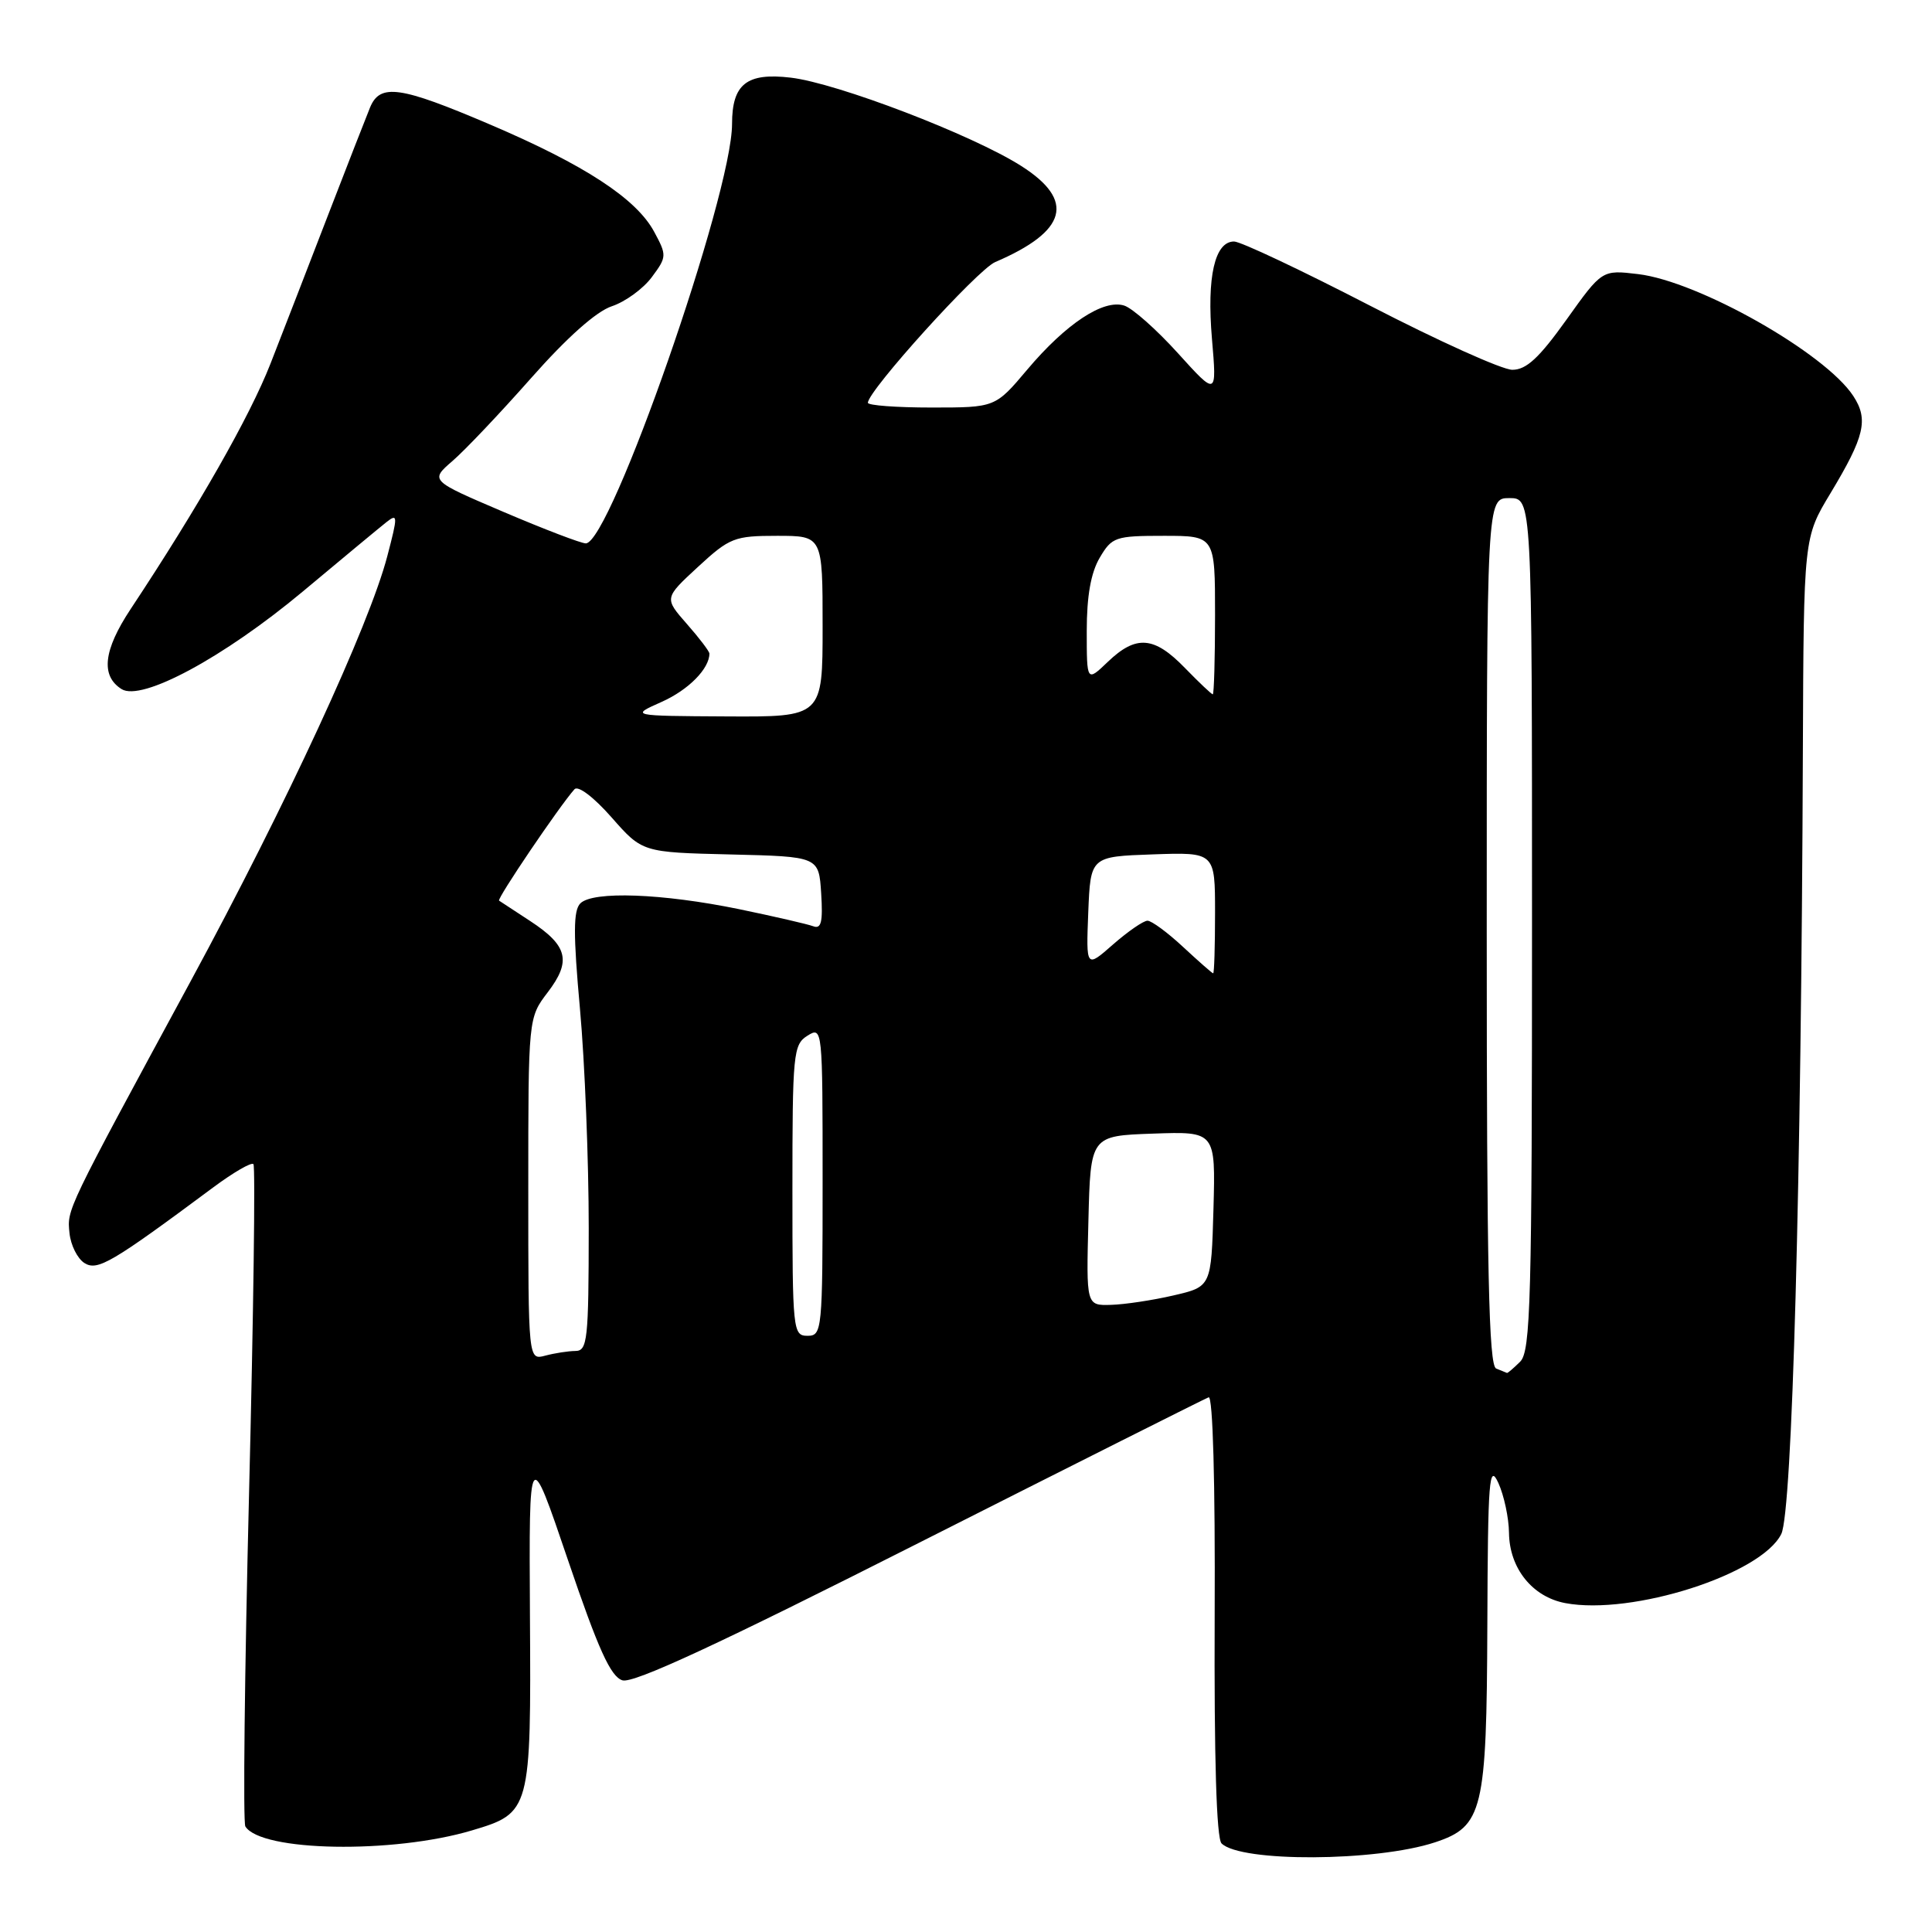 <?xml version="1.0" encoding="UTF-8" standalone="no"?>
<!DOCTYPE svg PUBLIC "-//W3C//DTD SVG 1.1//EN" "http://www.w3.org/Graphics/SVG/1.1/DTD/svg11.dtd" >
<svg xmlns="http://www.w3.org/2000/svg" xmlns:xlink="http://www.w3.org/1999/xlink" version="1.1" viewBox="0 0 256 256">
 <g >
 <path fill="currentColor"
d=" M 190.14 244.12 C 196.49 242.02 196.99 239.93 197.08 215.35 C 197.15 195.99 197.32 193.84 198.54 196.50 C 199.29 198.15 199.93 201.13 199.95 203.12 C 200.01 207.81 203.05 211.60 207.41 212.42 C 216.27 214.08 233.40 208.60 236.03 203.26 C 237.48 200.32 238.68 156.79 238.89 99.37 C 239.00 71.24 239.00 71.24 242.54 65.37 C 247.08 57.83 247.61 55.59 245.57 52.47 C 241.84 46.77 225.06 37.27 217.05 36.32 C 212.28 35.75 212.28 35.75 207.55 42.38 C 203.94 47.43 202.25 49.00 200.39 49.00 C 199.05 49.00 190.57 45.17 181.53 40.50 C 172.49 35.83 164.39 32.00 163.52 32.00 C 160.96 32.00 159.89 36.68 160.59 44.89 C 161.24 52.50 161.24 52.50 156.09 46.81 C 153.26 43.68 150.05 40.83 148.96 40.49 C 146.21 39.61 141.25 42.89 136.12 48.97 C 131.88 54.00 131.88 54.00 123.44 54.00 C 118.80 54.00 115.00 53.72 115.00 53.37 C 115.00 51.78 129.52 35.73 131.86 34.73 C 141.42 30.63 142.52 26.56 135.30 21.98 C 128.82 17.86 110.94 11.02 104.79 10.29 C 98.94 9.60 97.00 11.13 97.00 16.44 C 96.99 25.82 80.88 72.00 77.62 72.00 C 77.00 72.00 72.11 70.13 66.74 67.84 C 56.97 63.67 56.97 63.67 59.96 61.08 C 61.61 59.66 66.30 54.71 70.39 50.08 C 75.12 44.73 79.01 41.26 81.07 40.58 C 82.85 39.99 85.24 38.25 86.37 36.72 C 88.36 34.04 88.37 33.84 86.68 30.71 C 84.32 26.33 77.49 21.86 64.96 16.51 C 53.00 11.40 50.36 11.02 49.03 14.25 C 48.52 15.49 46.02 21.90 43.47 28.50 C 40.93 35.10 37.49 43.96 35.84 48.19 C 33.09 55.21 26.27 67.18 17.30 80.72 C 13.70 86.16 13.32 89.55 16.11 91.31 C 18.78 92.98 29.64 87.12 40.12 78.38 C 45.31 74.04 50.29 69.91 51.20 69.19 C 52.72 67.99 52.73 68.32 51.32 73.69 C 48.93 82.86 37.94 106.61 25.27 130.00 C 8.66 160.67 8.88 160.20 9.21 163.40 C 9.37 164.99 10.26 166.77 11.19 167.36 C 12.92 168.44 14.77 167.36 28.29 157.31 C 30.93 155.35 33.31 153.97 33.58 154.25 C 33.85 154.52 33.59 174.17 33.00 197.91 C 32.41 221.65 32.19 241.50 32.51 242.01 C 34.57 245.35 52.07 245.66 62.53 242.54 C 70.30 240.23 70.38 239.94 70.22 214.00 C 70.09 191.50 70.09 191.50 75.27 206.75 C 79.27 218.53 80.91 222.16 82.47 222.65 C 83.91 223.11 95.20 217.87 121.85 204.39 C 142.41 194.00 159.64 185.34 160.15 185.15 C 160.71 184.94 161.03 196.36 160.95 214.02 C 160.87 232.99 161.19 243.59 161.86 244.26 C 164.38 246.78 182.34 246.69 190.14 244.12 Z  M 198.25 181.34 C 197.27 180.94 197.00 168.41 197.00 123.42 C 197.00 66.00 197.00 66.00 200.00 66.00 C 203.00 66.00 203.00 66.00 203.00 122.43 C 203.00 172.39 202.82 179.04 201.43 180.43 C 200.56 181.29 199.78 181.96 199.68 181.92 C 199.58 181.88 198.94 181.62 198.25 181.34 Z  M 70.00 157.55 C 70.00 134.87 70.00 134.87 72.58 131.48 C 75.74 127.34 75.24 125.31 70.25 122.04 C 68.19 120.69 66.33 119.47 66.13 119.34 C 65.80 119.12 74.10 106.85 76.12 104.58 C 76.60 104.05 78.68 105.63 81.03 108.30 C 85.11 112.94 85.11 112.94 96.81 113.22 C 108.50 113.50 108.50 113.50 108.81 118.38 C 109.05 122.18 108.82 123.14 107.75 122.73 C 107.00 122.45 102.58 121.43 97.94 120.47 C 87.77 118.38 78.57 118.04 76.90 119.70 C 75.96 120.64 75.95 123.75 76.85 133.70 C 77.49 140.74 78.01 153.81 78.01 162.75 C 78.00 177.55 77.84 179.00 76.25 179.01 C 75.29 179.02 73.49 179.30 72.25 179.63 C 70.00 180.23 70.00 180.23 70.00 157.55 Z  M 105.00 157.74 C 105.00 139.56 105.11 138.41 107.00 137.23 C 108.98 136.00 109.00 136.23 109.00 156.49 C 109.00 176.33 108.93 177.00 107.00 177.00 C 105.07 177.00 105.00 176.33 105.00 157.74 Z  M 144.22 161.75 C 144.50 150.50 144.50 150.50 152.79 150.21 C 161.07 149.92 161.07 149.92 160.79 160.20 C 160.50 170.49 160.50 170.49 155.50 171.65 C 152.75 172.29 149.02 172.85 147.22 172.90 C 143.93 173.00 143.93 173.00 144.22 161.75 Z  M 156.76 125.47 C 154.71 123.56 152.59 122.00 152.05 122.00 C 151.51 122.00 149.46 123.42 147.49 125.14 C 143.91 128.29 143.91 128.29 144.20 120.89 C 144.50 113.50 144.50 113.50 152.75 113.21 C 161.00 112.92 161.00 112.92 161.00 120.96 C 161.00 125.38 160.89 128.99 160.75 128.97 C 160.61 128.96 158.82 127.38 156.76 125.47 Z  M 87.68 93.00 C 91.22 91.42 94.00 88.61 94.00 86.60 C 94.00 86.31 92.65 84.53 91.00 82.66 C 88.01 79.25 88.01 79.25 92.48 75.12 C 96.69 71.24 97.31 71.00 102.98 71.00 C 109.00 71.00 109.00 71.00 109.00 83.00 C 109.00 95.00 109.00 95.00 96.25 94.93 C 83.50 94.86 83.50 94.86 87.68 93.00 Z  M 157.00 88.50 C 152.93 84.30 150.54 84.11 146.80 87.69 C 144.00 90.37 144.00 90.37 144.00 83.59 C 144.00 78.98 144.55 75.88 145.72 73.90 C 147.34 71.15 147.79 71.00 154.22 71.00 C 161.00 71.00 161.00 71.00 161.00 81.50 C 161.00 87.28 160.86 92.00 160.70 92.00 C 160.53 92.00 158.87 90.42 157.00 88.50 Z "/>
</g>
</svg>
